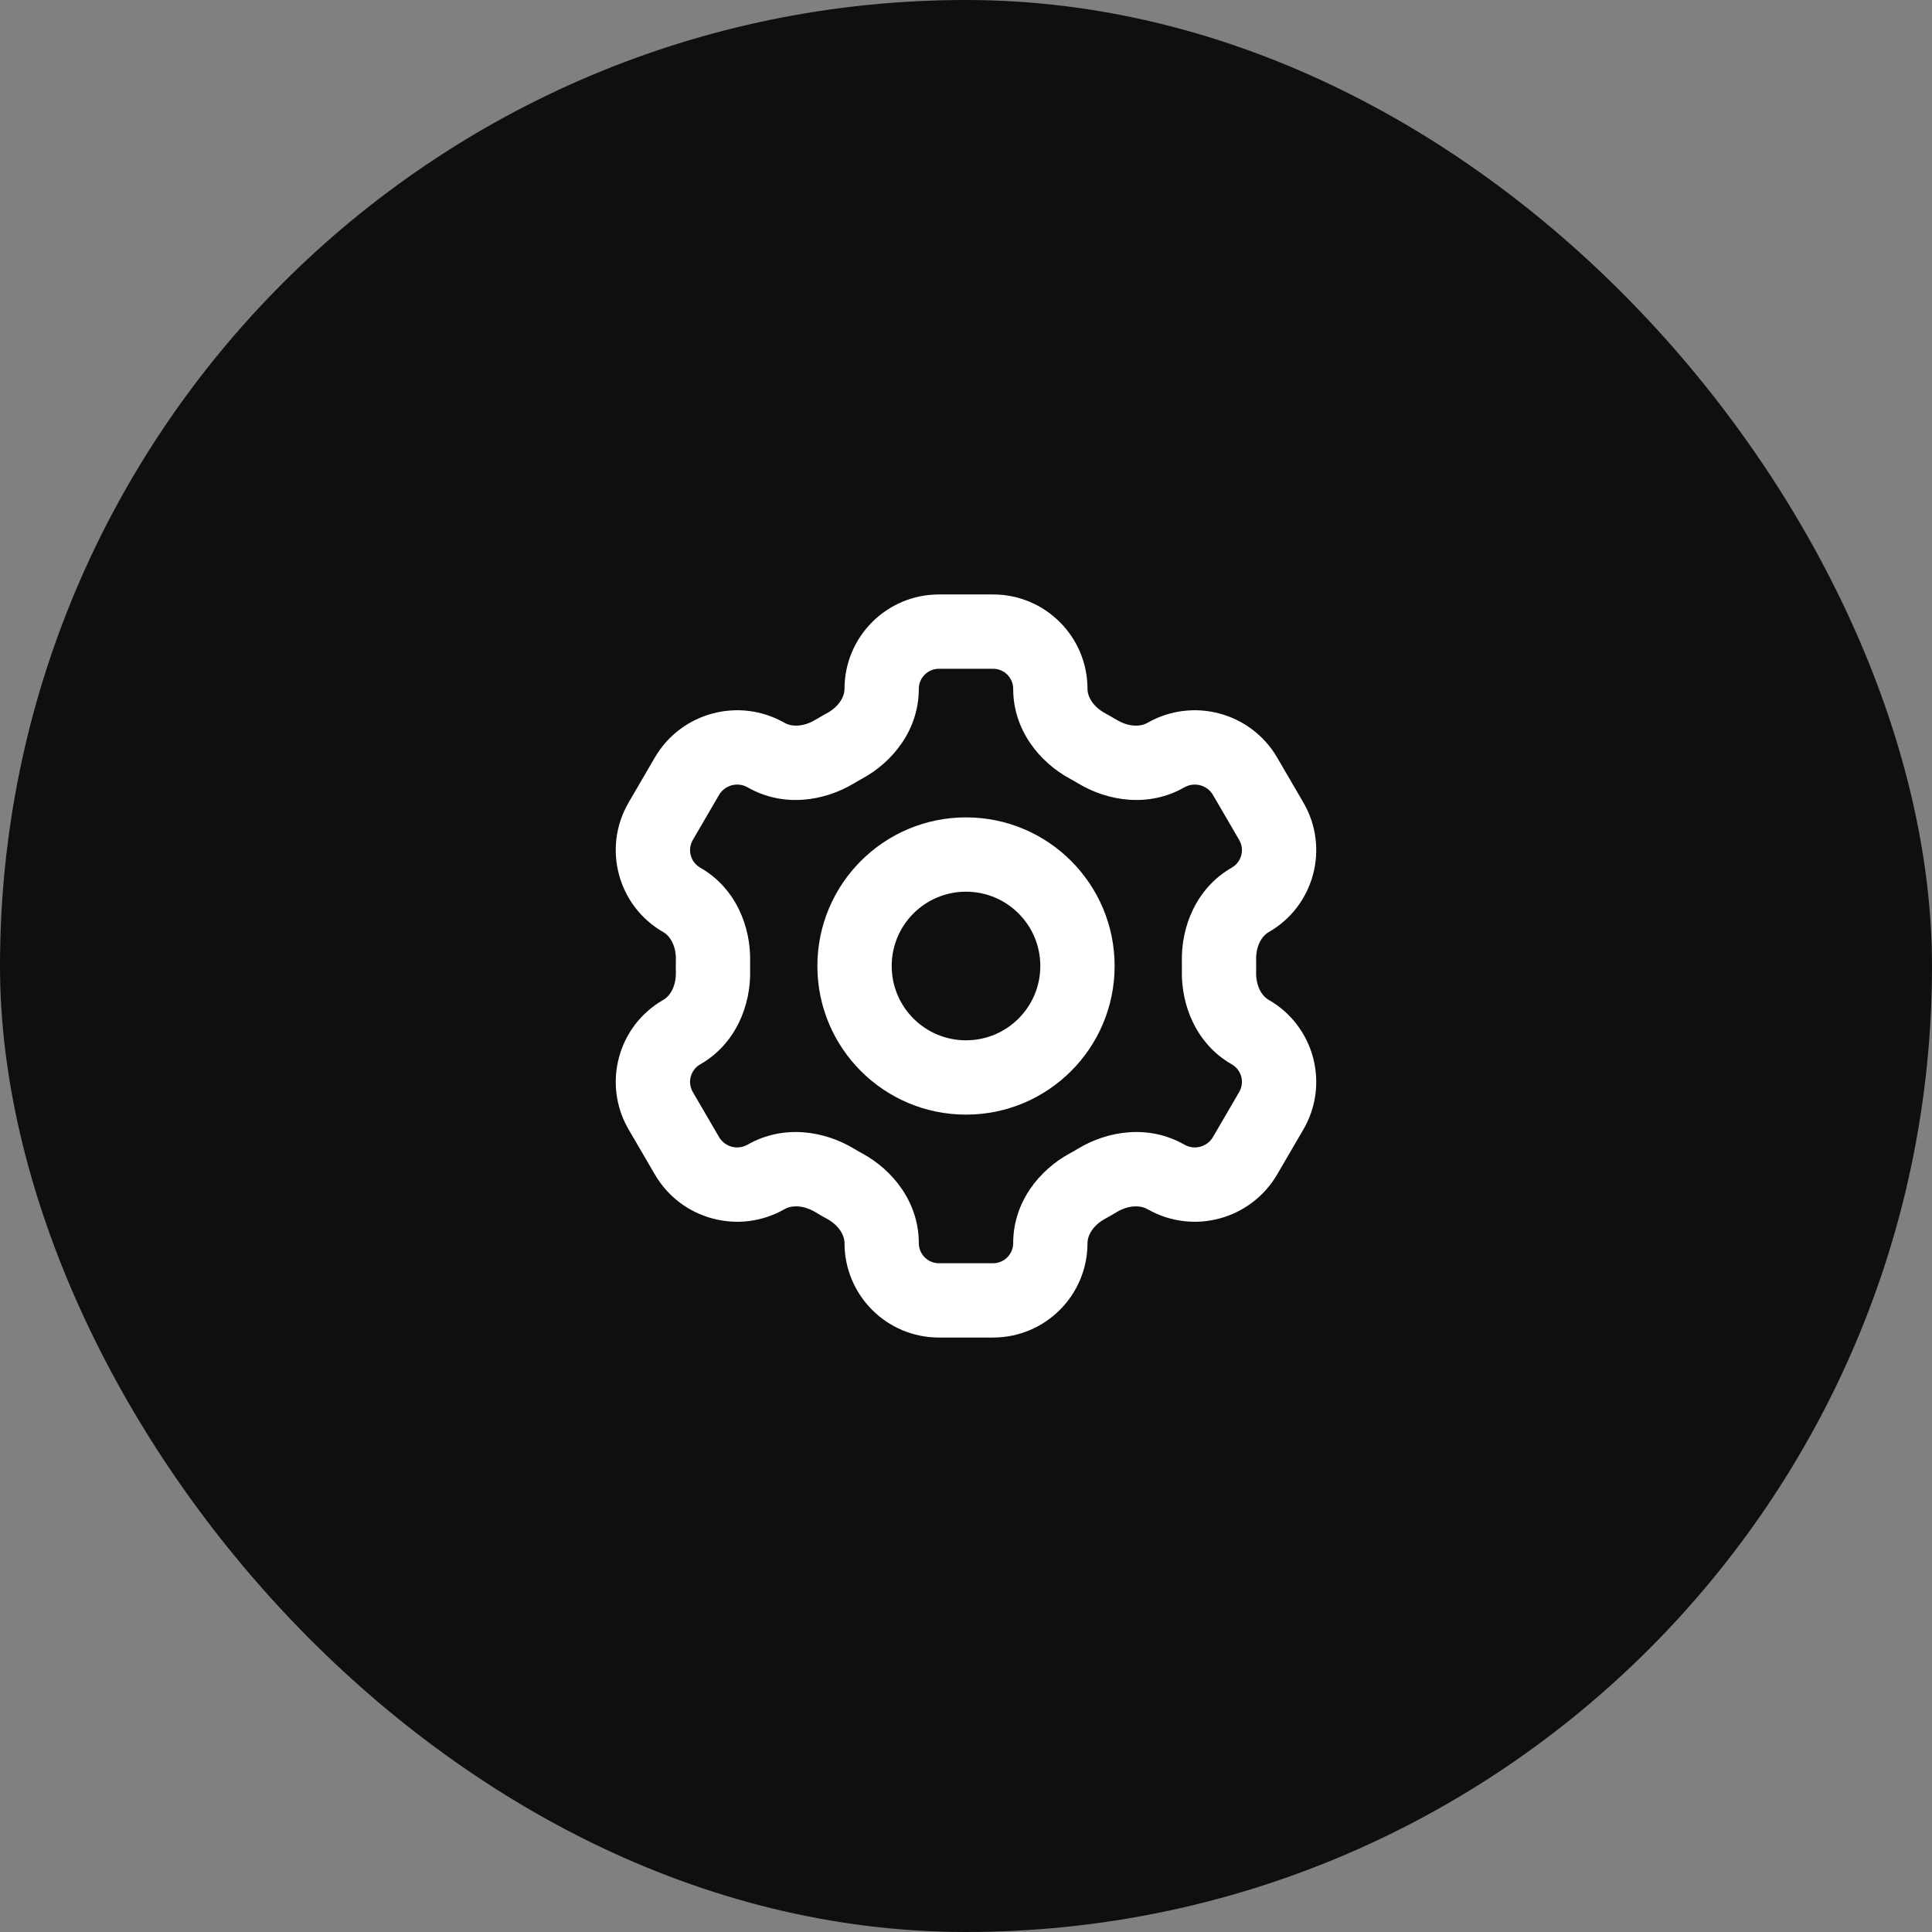 <svg width="52" height="52" viewBox="0 0 52 52" fill="none" xmlns="http://www.w3.org/2000/svg">
    <rect x="0" y="0" width="52" height="52" fill="#808080" stroke="none"/>
    <rect width="52" height="52" rx="26" fill="#0F0F0F"/>
    <path fill-rule="evenodd" clip-rule="evenodd" d="M26 24C24.895 24 24 24.895 24 26C24 27.105 24.895 28 26 28C27.105 28 28 27.105 28 26C28 24.895 27.105 24 26 24ZM22 26C22 23.791 23.791 22 26 22C28.209 22 30 23.791 30 26C30 28.209 28.209 30 26 30C23.791 30 22 28.209 22 26Z" fill="white"/>
    <path fill-rule="evenodd" clip-rule="evenodd" d="M22.73 18.541C22.73 17.138 23.867 16 25.271 16H26.729C28.133 16 29.27 17.138 29.27 18.541C29.27 18.744 29.411 19.016 29.746 19.198C29.849 19.254 29.951 19.312 30.051 19.372C30.385 19.574 30.699 19.561 30.883 19.456C32.107 18.756 33.667 19.173 34.376 20.392L35.081 21.601C35.792 22.821 35.372 24.388 34.146 25.089C33.968 25.191 33.801 25.45 33.809 25.835C33.81 25.89 33.811 25.945 33.811 26C33.811 26.055 33.81 26.11 33.809 26.165C33.801 26.55 33.968 26.809 34.146 26.911C35.372 27.612 35.792 29.179 35.081 30.399L34.376 31.608C33.667 32.827 32.107 33.245 30.883 32.544C30.699 32.439 30.385 32.426 30.051 32.627C29.951 32.688 29.849 32.746 29.746 32.802C29.411 32.984 29.27 33.256 29.27 33.459C29.27 34.862 28.133 36 26.729 36H25.271C23.867 36 22.73 34.862 22.73 33.459C22.73 33.256 22.589 32.984 22.254 32.802C22.151 32.746 22.049 32.688 21.949 32.627C21.615 32.426 21.301 32.439 21.117 32.544C19.893 33.245 18.333 32.827 17.624 31.608L16.919 30.399C16.208 29.179 16.628 27.612 17.854 26.911C18.032 26.809 18.199 26.55 18.191 26.165C18.189 26.11 18.189 26.055 18.189 26C18.189 25.945 18.189 25.89 18.191 25.835C18.199 25.45 18.032 25.191 17.854 25.089C16.628 24.388 16.208 22.821 16.919 21.601L17.623 20.392C18.333 19.173 19.893 18.756 21.117 19.456C21.301 19.561 21.615 19.574 21.949 19.372C22.049 19.312 22.151 19.254 22.254 19.198C22.589 19.016 22.73 18.744 22.73 18.541ZM25.271 18C24.972 18 24.73 18.242 24.73 18.541C24.73 19.647 24.024 20.512 23.209 20.955C23.132 20.997 23.056 21.04 22.982 21.085C22.186 21.565 21.084 21.741 20.123 21.192C19.853 21.037 19.509 21.129 19.352 21.398L18.647 22.608C18.495 22.869 18.585 23.203 18.847 23.353C19.809 23.904 20.21 24.949 20.19 25.877C20.189 25.918 20.189 25.959 20.189 26C20.189 26.041 20.189 26.082 20.19 26.123C20.21 27.051 19.809 28.096 18.847 28.647C18.585 28.797 18.495 29.131 18.647 29.392L19.352 30.602C19.509 30.871 19.853 30.963 20.123 30.808C21.084 30.259 22.186 30.435 22.982 30.915C23.056 30.96 23.132 31.003 23.209 31.045C24.024 31.488 24.73 32.353 24.73 33.459C24.73 33.758 24.972 34 25.271 34H26.729C27.028 34 27.27 33.758 27.27 33.459C27.27 32.353 27.976 31.488 28.791 31.045C28.868 31.003 28.944 30.96 29.018 30.915C29.814 30.435 30.916 30.259 31.877 30.808C32.147 30.963 32.491 30.871 32.648 30.602L33.353 29.392C33.505 29.131 33.415 28.797 33.153 28.647C32.191 28.096 31.79 27.051 31.81 26.123C31.811 26.082 31.811 26.041 31.811 26C31.811 25.959 31.811 25.918 31.81 25.877C31.79 24.949 32.191 23.904 33.153 23.353C33.415 23.203 33.505 22.869 33.353 22.608L32.648 21.398C32.492 21.129 32.147 21.037 31.877 21.192C30.916 21.741 29.814 21.565 29.018 21.085C28.944 21.04 28.868 20.997 28.791 20.955C27.976 20.512 27.27 19.647 27.27 18.541C27.27 18.242 27.028 18 26.729 18H25.271Z" fill="white"/>
    </svg>
    